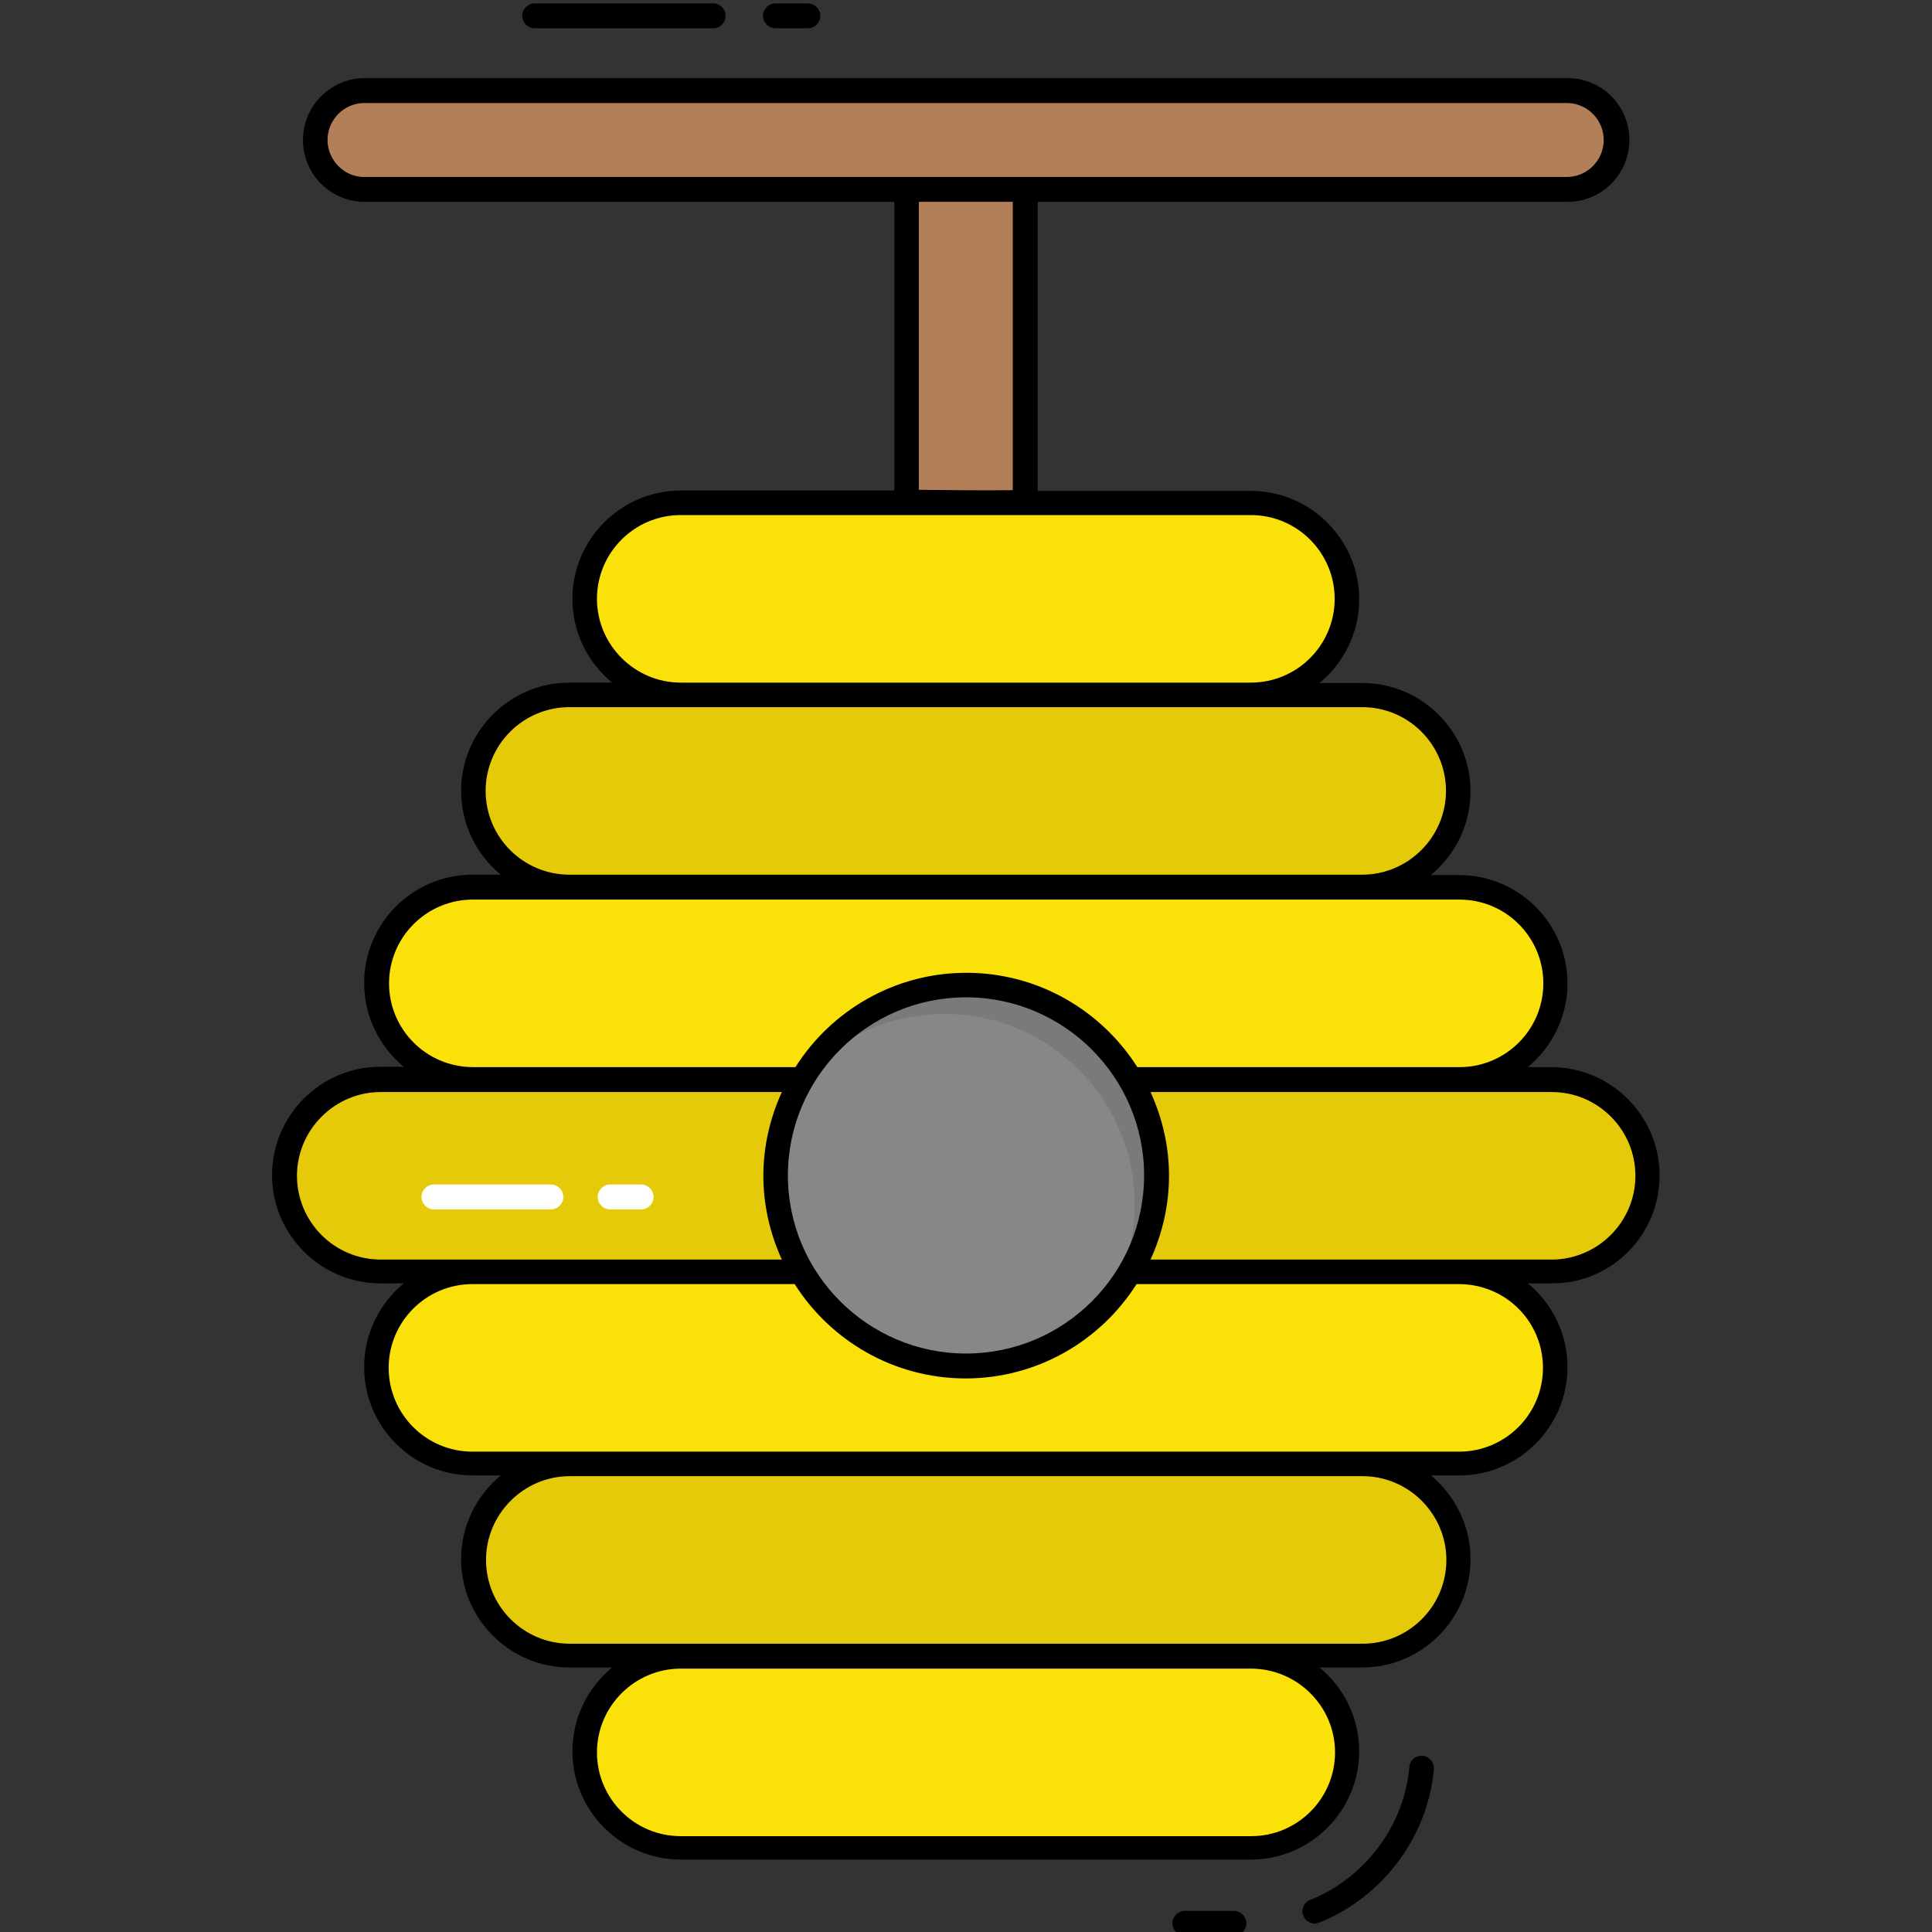 <svg id="Layer_1" enable-background="new 0 0 512 512" height="512" viewBox="0 0 512 512" width="512" xmlns="http://www.w3.org/2000/svg"><rect x="0" y="0" width="512" height="512" fill="#333333" stroke="none"/><g><path d="m428.4 37.1c0 7.2-5.9 13.1-13.1 13.1h-318.6c-7.2 0-13.1-5.9-13.1-13.1 0-7.2 5.9-13.1 13.1-13.1h318.6c7.3 0 13.1 5.9 13.1 13.1z" fill="#b37f59"/><path d="m271.7 50.2v82.9c-3.4.1-6.9.1-10.3.1-5.3 0-10.5-.1-15.7-.1-1.8 0-3.6-.1-5.4-.1v-82.8z" fill="#b37f59"/><path d="m357 158.7c0 14.1-11.4 25.5-25.5 25.5h-151.1c-14.1 0-25.5-11.4-25.5-25.5 0-14.1 11.4-25.5 25.5-25.5h151.1c14.1 0 25.5 11.4 25.5 25.5z" fill="#f9e109"/><path d="m386.5 209.6c0 14.1-11.4 25.5-25.5 25.5h-210.1c-14.1 0-25.5-11.4-25.5-25.5 0-14.1 11.4-25.5 25.5-25.5h210.1c14.1 0 25.5 11.4 25.5 25.5z" fill="#e5ca0a"/><path d="m412.2 260.6c0 14.1-11.4 25.5-25.5 25.5h-261.4c-14.1 0-25.5-11.4-25.5-25.5 0-14.1 11.4-25.5 25.5-25.5h261.5c14 0 25.4 11.4 25.4 25.5z" fill="#f9e109"/><path d="m436.6 311.5c0 14.1-11.4 25.5-25.5 25.5h-310.2c-14.1 0-25.5-11.4-25.5-25.5 0-14.1 11.4-25.5 25.5-25.5h310.2c14.1.1 25.5 11.5 25.5 25.5z" fill="#e5ca0a"/><path d="m412.2 362.5c0 14.1-11.4 25.5-25.5 25.5h-261.4c-14.1 0-25.5-11.4-25.5-25.5 0-14.1 11.4-25.5 25.5-25.5h261.5c14 0 25.4 11.4 25.4 25.5z" fill="#f9e109"/><path d="m386.5 413.4c0 14.1-11.4 25.5-25.5 25.5h-210.1c-14.1 0-25.5-11.4-25.5-25.5 0-14.1 11.4-25.5 25.5-25.5h210.1c14.1.1 25.5 11.5 25.5 25.5z" fill="#e5ca0a"/><path d="m357 464.4c0 14.1-11.4 25.5-25.5 25.5h-151.1c-14.1 0-25.5-11.4-25.5-25.5 0-14.1 11.4-25.5 25.5-25.5h151.1c14.1 0 25.5 11.4 25.5 25.5z" fill="#f9e109"/><g><path d="m169.9 320.5h-8.2c-1.8 0-3.3-1.5-3.3-3.3s1.5-3.3 3.3-3.3h8.2c1.8 0 3.3 1.5 3.3 3.3s-1.5 3.3-3.3 3.3z" fill="#fff"/></g><g><path d="m146 320.5h-31c-1.8 0-3.3-1.5-3.3-3.3s1.5-3.3 3.3-3.3h31c1.8 0 3.3 1.5 3.3 3.3s-1.5 3.3-3.3 3.3z" fill="#fff"/></g><circle cx="256" cy="311.5" fill="#878787" r="50.5"/><path d="m293 345.9c4.9-7.7 7.7-16.9 7.7-26.7 0-27.9-22.6-50.5-50.5-50.5-14.6 0-27.8 6.2-37 16.1 8.9-14.2 24.7-23.7 42.8-23.7 27.9 0 50.5 22.6 50.5 50.5 0 13.2-5.1 25.2-13.5 34.3z" opacity=".1"/><g><path d="m141.7 7.5h47.3c1.8 0 3.3-1.5 3.3-3.3s-1.5-3.3-3.3-3.3h-47.3c-1.8 0-3.3 1.5-3.3 3.3s1.5 3.3 3.3 3.3z"/><path d="m205.5 7.5h8.6c1.8 0 3.3-1.5 3.3-3.3s-1.5-3.3-3.3-3.3h-8.6c-1.8 0-3.3 1.5-3.3 3.3s1.5 3.3 3.3 3.3z"/><path d="m439.8 311.5c0-15.8-12.9-28.7-28.7-28.7h-6.2c6.4-5.3 10.5-13.3 10.5-22.2 0-15.8-12.9-28.7-28.7-28.7h-7.5c6.4-5.3 10.5-13.3 10.5-22.2 0-15.8-12.9-28.7-28.7-28.7h-11.3c6.4-5.3 10.5-13.3 10.5-22.2 0-15.8-12.9-28.7-28.7-28.7h-56.5v-76.6h140.4c9 0 16.4-7.3 16.4-16.4s-7.3-16.4-16.4-16.4h-318.7c-9 0-16.4 7.3-16.4 16.4s7.3 16.4 16.4 16.4h140.3v76.5h-56.6c-15.8 0-28.7 12.9-28.7 28.7 0 8.9 4.1 16.9 10.5 22.2h-11.3c-15.8 0-28.7 12.9-28.7 28.7 0 8.9 4.1 16.9 10.5 22.2h-7.5c-15.8 0-28.7 12.9-28.7 28.7 0 8.9 4.1 16.9 10.5 22.2h-6.2c-15.8 0-28.7 12.9-28.7 28.7s12.9 28.7 28.7 28.7h6.2c-6.4 5.3-10.5 13.3-10.5 22.2 0 15.8 12.9 28.7 28.7 28.7h7.5c-6.4 5.3-10.5 13.3-10.5 22.2 0 15.8 12.9 28.7 28.7 28.7h11.3c-6.4 5.3-10.5 13.3-10.5 22.2 0 15.8 12.9 28.7 28.7 28.7h151.1c15.8 0 28.7-12.9 28.7-28.7 0-8.9-4.1-16.9-10.5-22.2h11.3c15.8 0 28.7-12.9 28.7-28.7 0-8.9-4.1-16.9-10.5-22.2h7.5c15.8 0 28.7-12.9 28.7-28.7 0-8.9-4.1-16.9-10.5-22.2h6.2c15.8.2 28.7-12.7 28.7-28.6zm-353-274.4c0-5.4 4.4-9.8 9.8-9.8h318.6c5.4 0 9.8 4.4 9.8 9.8s-4.4 9.8-9.8 9.8c-67.8 0-249.2 0-318.6 0-5.3.1-9.8-4.4-9.8-9.8zm181.6 16.4v76.4c-7.8.1-17.3 0-24.9-.1v-76.3zm-110.2 105.2c0-12.3 10-22.2 22.2-22.2h151.1c12.3 0 22.2 10 22.2 22.2 0 12.3-10 22.2-22.2 22.2h-151.1c-12.2 0-22.2-10-22.2-22.2zm-29.5 50.9c0-12.3 10-22.2 22.2-22.2h29.5 151.1 29.5c12.3 0 22.2 10 22.2 22.2s-10 22.2-22.2 22.2h-210.1c-12.2 0-22.2-9.9-22.2-22.2zm-25.6 51c0-12.3 10-22.2 22.2-22.2h25.7 210.1 25.7c12.3 0 22.2 10 22.2 22.2 0 12.3-10 22.2-22.2 22.2h-85.4c-9.5-15-26.3-25-45.3-25s-35.8 10-45.3 25h-85.4c-12.4 0-22.3-10-22.3-22.2zm152.9 98.1c-26 0-47.2-21.2-47.2-47.2s21.2-47.2 47.2-47.2 47.2 21.2 47.2 47.2c0 26.1-21.2 47.2-47.2 47.2zm-155.1-24.9c-12.3 0-22.2-10-22.2-22.2s10-22.2 22.2-22.2h24.4 81.9c-3.1 6.8-4.9 14.3-4.9 22.2s1.8 15.4 4.9 22.2c-15.2 0-60.6 0-106.3 0zm252.9 130.6c0 12.3-10 22.2-22.2 22.2h-151.2c-12.3 0-22.2-10-22.2-22.2s10-22.2 22.2-22.2h151.1c12.3 0 22.3 10 22.3 22.2zm29.5-51c0 12.3-10 22.2-22.2 22.2-70.3 0-140.3 0-210.1 0-12.3 0-22.2-10-22.2-22.2s10-22.2 22.2-22.2h210.1c12.2 0 22.2 10 22.2 22.2zm25.6-50.9c0 12.3-10 22.2-22.2 22.2-37 0-224.6 0-261.5 0-12.3 0-22.2-10-22.2-22.2 0-12.3 10-22.2 22.2-22.2h85.4c9.5 15 26.3 25 45.3 25s35.8-10 45.3-25h85.4c12.4 0 22.3 9.9 22.3 22.2zm-104-28.7c3.1-6.8 4.9-14.3 4.9-22.2s-1.8-15.4-4.9-22.2h81.9 24.4c12.3 0 22.2 10 22.2 22.2s-10 22.2-22.2 22.2c-31.1 0-90.8 0-106.3 0z"/><path d="m376.7 465.3c-1.7 0-3.1 1.3-3.2 3-1.4 15.6-11.8 29.4-26.3 35.2-1.7.7-2.5 2.6-1.8 4.2.7 1.7 2.5 2.5 4.2 1.8 16.8-6.7 28.8-22.7 30.4-40.7.1-2-1.5-3.5-3.3-3.5z"/><path d="m327 506.4h-13c-1.8 0-3.3 1.5-3.3 3.3s1.5 3.3 3.3 3.3h13c1.8 0 3.3-1.5 3.3-3.3s-1.5-3.3-3.3-3.3z"/></g></g></svg>